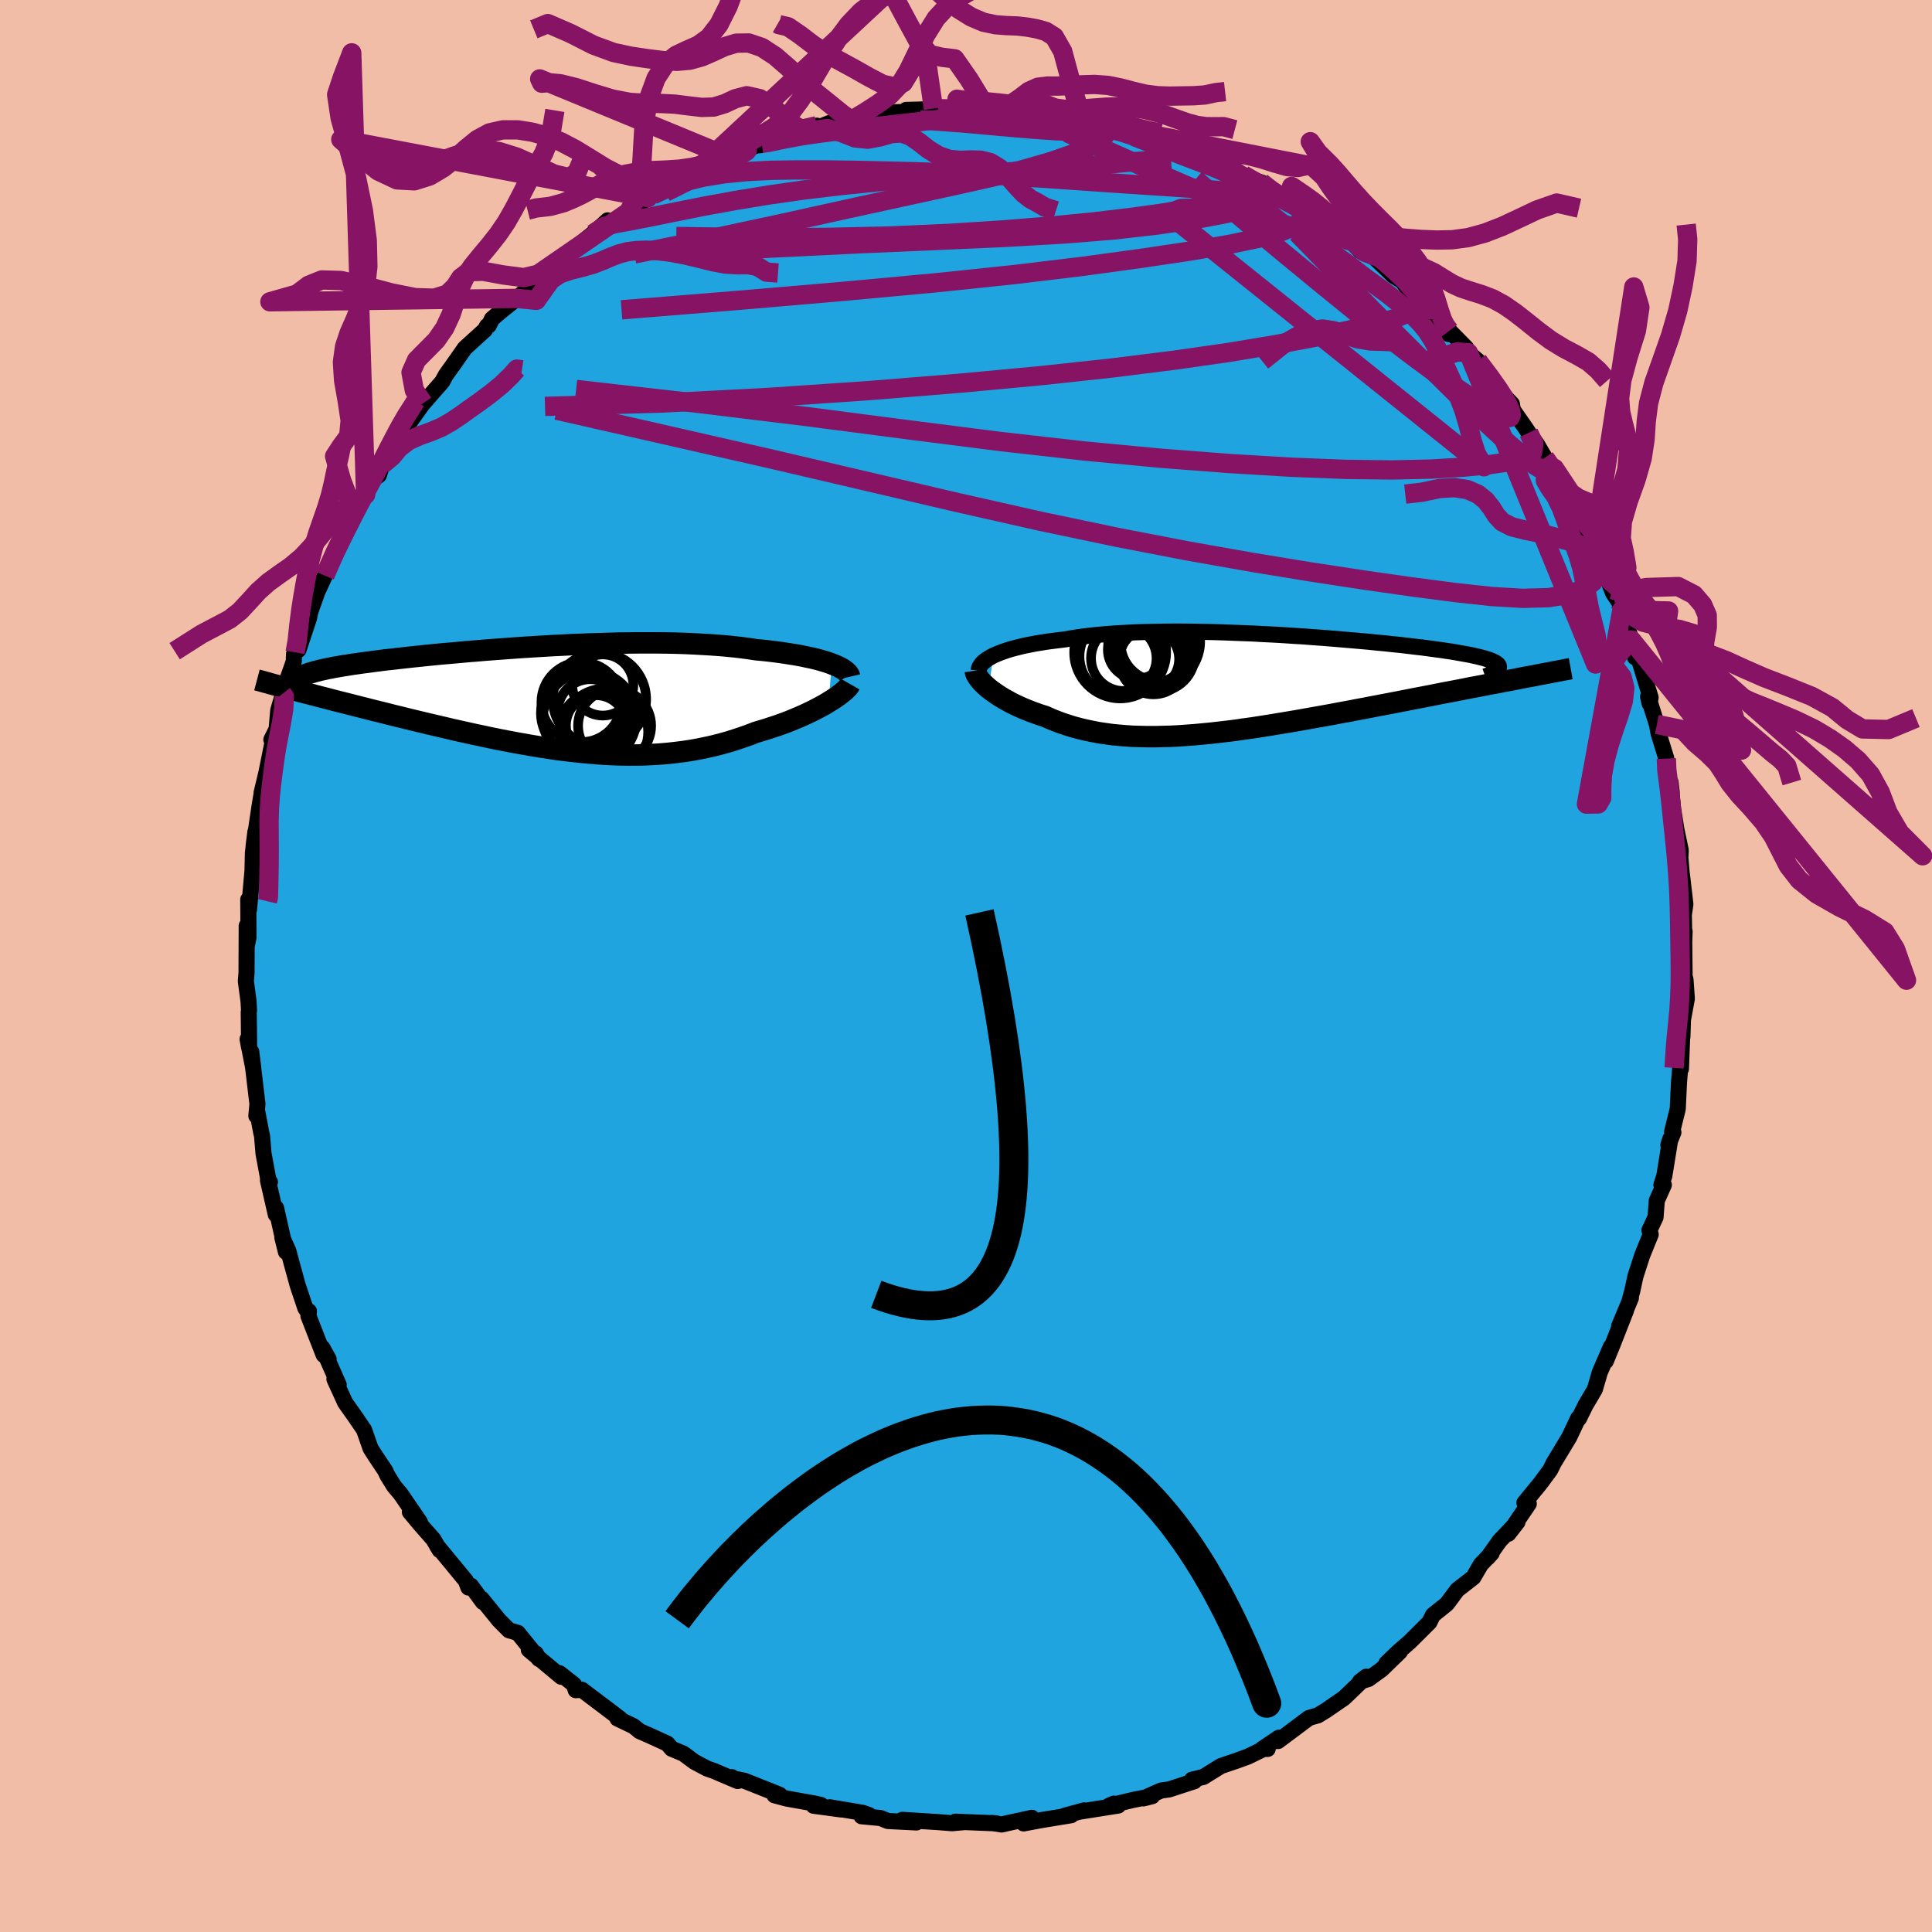 <svg xmlns="http://www.w3.org/2000/svg" width="500" height="500" viewBox="-100 -100 200 200"><defs><clipPath id="c"><path d="m29.37-3.59-.35-.13-.38-.12-.4-.12-.44-.12-.46-.11-.48-.1-.51-.11-.53-.1-.55-.09-.57-.09-.6-.09-.61-.08-.64-.08L22.2-5l-.67-.06-.72-.11-.75-.1-.77-.09-.8-.08-.82-.07-.85-.06-.87-.05-.88-.05-.91-.04-.93-.03-.94-.02-.96-.01H9.39l-.99.01-1 .01-1.01.03-1 .03-1.01.03-1.01.04-1.02.04-1 .05-1.01.05-1 .06-.99.06-.98.06-.97.07-.97.07-.94.07-.94.07-.92.08-.9.07-.88.08-.87.08-.84.07-.83.08-.8.08-.78.08-.76.08-.73.08-.71.08-.68.08-.67.07-.63.08-.61.08-.59.08-.56.07-.54.08-.51.07-.49.08-.46.07-.45.08-.42.07-.4.08-.37.07-.35.08-.34.07-.3.08-.29.07-.26.08-.25.07-.22.08-.19.07-.18.08-.85 1.58.49.13.5.13.51.13.53.14.54.14.55.14.57.15.58.15.6.15.6.15.62.16.63.16.64.16.66.17.66.16.68.17.7.18.71.17.72.18.74.18.75.18.75.18.77.18.78.18.79.19.8.18.81.18.81.18.82.17.83.18.83.17.83.16.84.16.85.15.84.15.85.14.85.13.85.13.85.11.85.1.85.09.84.08.85.07.84.06.84.04.83.03.84.01h.82l.82-.02.82-.04.81-.05.81-.07.8-.09.79-.1.78-.12.78-.14.77-.16.76-.17.75-.19.75-.21.73-.23.72-.24.71-.25.7-.27.6-.18.59-.18.58-.19.57-.19.55-.2.54-.2.52-.22.51-.21.5-.22.47-.22.46-.22.44-.23.42-.22.4-.22.37-.23"/></clipPath><clipPath id="b"><path d="m-27.21-2.94.32-.14.34-.14.37-.14.39-.13.42-.13.45-.12.48-.12.5-.12.52-.1.55-.11.57-.09.6-.1.62-.08.64-.08.66-.08.67-.12.71-.11.74-.1.77-.09.81-.08.83-.07.86-.06.9-.05.91-.05.94-.03.96-.02.98-.02 1-.01h1.01l1.03.01 1.04.02 1.04.02 1.06.03 1.05.04 1.06.04 1.06.04 1.06.06 1.05.05 1.05.06 1.03.07 1.03.06 1.02.08 1 .07.98.08.96.08.95.08.92.08.91.08.87.09.86.08.82.09.8.08.77.09.74.09.71.08.68.09.65.09.62.08.58.09.56.08.52.09.49.09.46.08.43.08.4.09.37.08.35.09.31.08.28.09.26.08.22.09.2.09.16.08.14.09.11.08.09.09.05.09.02.09v.09l2.31 1.09-.59.12-.61.12-.63.11-.64.13-.65.12-.67.13-.68.13-.7.13-.7.14-.72.14-.73.14-.75.14-.75.15-.76.15-.78.15-.79.15-.81.16-.82.16-.83.16-.84.16-.85.16-.87.17-.87.16-.87.17-.89.16-.89.17-.89.16-.9.16-.9.16-.9.16-.9.15-.9.15-.9.15-.9.14-.89.14-.89.12-.88.13-.87.11-.87.1-.87.1-.85.08-.84.08-.84.06-.82.06-.82.04-.8.02-.79.02h-.78l-.77-.02-.75-.02-.74-.05-.72-.06-.72-.07-.7-.1-.68-.1-.67-.13-.66-.14-.64-.15-.63-.17-.61-.19-.6-.2-.59-.22-.57-.23-.55-.25-.49-.15-.48-.17-.47-.17-.45-.18-.44-.18-.42-.19-.41-.19-.4-.2-.37-.21-.37-.2-.34-.21-.32-.21-.31-.21-.29-.21-.27-.21"/></clipPath><filter id="a"><feTurbulence baseFrequency=".05" numOctaves="3" result="noise" type="noise"/><feDisplacementMap in="SourceGraphic" in2="noise" scale="2"/></filter></defs><rect width="100%" height="100%" x="-100" y="-100" fill="#F2BDA6"/><path fill="#20A4DF" stroke="#000" stroke-linejoin="round" stroke-width="1.667" d="m74.39 1.12.09.26.14 2-.28 1.53-.12.65-.06 1.79v-.6l-.15 3.9.07-1.9-.27 3.29-.13 2.75-.58 2.35.13.08-.52 1.3.2-.62-.62 3.83-.3.92.25.01-.73 1.63-.13 1.72-.63 1.34.13.44-.87 2.14-.71 2.19-.33 1.53-.29 1.05.15-.33-1.22 2.92.71-1.63-1.4 3.57-.69 1.68.52-1.48-1.14 2.64-.51 1.75-.97 1.65-.68 1.38-.07-.05-.93 1.97-1.08 1.79-.52.86-.38.76-1.02 1.38-1.64 2 .45.11-2.11 3.1.94-1.21-1.49 1.57-.35.36-1.24 1.75.41-.46-1.12 1.17-.78 1.34-1.66 1.29-1.07 1.44-.35.29-1.1.88-.37.75-2.06 2.05-1.13.98-1.26 1.21 1.4-1.2-1.88 1.83-1.38 1-.87.26.65-.5-2.31 2.21-1.83 1.26-.88.54-.48.13-.45.14-3.18 2.38.07-.34-1.72 1.16h.57-.42l-1.62.79-1.21.44-1.59.54-1.82 1.13-1.17.28.24.16-2.61.85-.85.12-1.81.81.9-.23-1.94.38-2.51.6.5-.21.44.2-3.98.63.45-.13-2.04.56.7-.06-3.05.5-1.88.35.86-.58-2.06.45-1.08.24-1.03-.16.47.04-4.22-.17.97.04-1.32.12-1.35-.11-3.79-.24 1.46.27-2.96-.15-.77-.31-1.95-.18.78-.12-.68-.24-3.39-.57 1.2.23-2.88-.39.77-.08-.72-.16-2.81-.5-1.28-.34.52-.06-3.62-1.44-1.07-.22-.25-.16.6.4-2.47-1.05-.69-.24-1.32-.7-1.13-.84-1.22-.51-.45-.53-1.86-.85-1.01-.44-.62-.51-1.67-.8h.25l-1.58-1.2-2.36-1.78-.63.05-.19-.59-1.49-1.17.18.37-3.36-2.8.72.38.33.57-2.19-2.7-.91-.26-1.04-1.05-1.8-2.22.13.33-1.22-1.67-.27.18-.27-.71-2.98-3.61.28.45-.66-1.12-1.39-1.58-1.04-1.25 1.04 1.05-1.99-2.91-.69-.82-.69-1.11-.22-.48-1.03-1.54-.49-.77-.67-1.92-1.03-1.51-.4-.56-.53-.75-1.11-2.43.44.58-1.68-3.81.64 1.16-.52-.45-1.57-4.02.05-.49-.25-.14-.12-.18-.8-2.39-.76-2.77-.2-.76-.62-1.39.37 1.48-1.02-4.54-.03.68-.81-3.54.2.17-.08.18-.58-3.12-.15-1.8-.09-.39-.43-2.26-.07.55.11-1.24-.64-5.4.21 1.7-.59-3 .16.86-.04-3.65.03-.21-.05-.91-.28-2.11.07-.84.02-4.88.04 1.91.14-.69v-.67l-.02-3.27.08 1.04.36-4.04.04-1.82.26-2.19-.19 1.5.64-4.29.15-.9.32-1.46-.28 1.11.49-2.05.76-3.76-.24.31.55-1.11.16-1.91.77-2.63-.35.92 1.19-3.36.03-.79.11-.16.35-.26 1.09-3.28.13-.66.65-1.81-.45.91 1.31-2.84.69-1.53.14-.56 1.39-2.46-.09.03 1.31-2.38-.37.57 1.15-2.05.64-1.47.73-.55.35-1.09.71-1.18.71-1.11.94-1.77-.09.46 1.97-2.76-.26.33.96-1.11 1.27-1.45.37-.68 1.11-1.56.85-1.22 2.08-1.89.23-.41.18-.06.33-.68.95-.81 1.63-1.31 1.42-1.28.77-1.22.85-.27 1.13-1.06.36-.29 1.27-.94 2.17-1.73-.12.12 1.55-1.41-.22.5.6-.3.94-.52.81-.53 2.05-1.5.48-.28 2.18-1.03.33-.56 1.83-.8.44-.18 2.63-1.27.4-.12-.22.17 1.93-.84 1.76-.71-.19.2 2.55-.85 1.52-.54-.81.32 2.63-.96-.71.54 2.01-.81 1.84-.14.6-.03.3-.42 3.32-.53 1.33-.02 1.23-.01-.42-.15-.25-.06 3.3-.09-.47-.05 2.45-.12.73.34 2.27-.37-.4.22 2.04-.11.98.07 1.57.52-.86-.47 3.23.36-1.23.26 1.47-.13 1.6.17 1.57.55 1.24.05 2.18.42-.36.19 3.4.9-.22.07 1.62.23.07.15 3.27 1.3-.7-.32 1.55.7.67.19.43.07 1.45.62 2.06 1 .2.29 1.66.49 1.94 1.26.6.58.92.15-.23.28 2.77 1.38-1.2-.48 2.09 1.42 1.33.99.76.14 1.28 1.4.42.09.48.05 2.54 2.42.87.52 1.39 1.86.25-.42 1.19 1.87.06-.34 1.93 2.53-.72-1.54.8 1.2L51.77-64l.24.52.97.82 1.59 2.06.75 1.18 1.19 1.24.1.61 1.26 1.8.38.57.88 1.23.79 1.35.99 1.1-.24.33.39.79.47.62 1.66 2.71.49.63.11.71 1.16 2.61-.21-.76 1.11 2.3.54 1.46.61 1.54.59.87.31.85.98 3.1.24.61.13 1.19.17-.13.08-.19 1.37 4.49-.1.62-.16-.72.91 2.88.18.95.8 2.59.04 1.28.17 1.2.35 1.05-.13-1.09.27 2.77.33 2.08.46 2.2-.04.76.23 2.67-.07-.93.36 3.09-.16 1.08.04 2.19.04-.46-.04 1.1.04 3.6.09.26" filter="url(#a)"/><path fill="#fff" d="m-27.21-2.94.32-.14.34-.14.37-.14.39-.13.42-.13.45-.12.48-.12.5-.12.52-.1.55-.11.57-.09.6-.1.62-.08.64-.08.66-.08.67-.12.71-.11.74-.1.77-.09.81-.08.83-.07.86-.06.9-.05.91-.05.94-.03.96-.02.98-.02 1-.01h1.01l1.03.01 1.04.02 1.04.02 1.06.03 1.05.04 1.06.04 1.06.04 1.06.06 1.05.05 1.05.06 1.03.07 1.03.06 1.02.08 1 .07.98.08.96.08.95.08.92.08.91.08.87.09.86.08.82.09.8.08.77.09.74.09.71.08.68.09.65.09.62.08.58.09.56.08.52.09.49.09.46.08.43.08.4.09.37.08.35.09.31.08.28.09.26.08.22.09.2.09.16.08.14.09.11.08.09.09.05.09.02.09v.09l2.31 1.09-.59.12-.61.12-.63.11-.64.13-.65.12-.67.13-.68.13-.7.13-.7.14-.72.14-.73.14-.75.14-.75.15-.76.15-.78.15-.79.15-.81.16-.82.16-.83.16-.84.16-.85.16-.87.17-.87.16-.87.17-.89.16-.89.17-.89.16-.9.16-.9.16-.9.16-.9.15-.9.15-.9.15-.9.14-.89.14-.89.12-.88.13-.87.11-.87.1-.87.1-.85.08-.84.08-.84.06-.82.06-.82.04-.8.02-.79.02h-.78l-.77-.02-.75-.02-.74-.05-.72-.06-.72-.07-.7-.1-.68-.1-.67-.13-.66-.14-.64-.15-.63-.17-.61-.19-.6-.2-.59-.22-.57-.23-.55-.25-.49-.15-.48-.17-.47-.17-.45-.18-.44-.18-.42-.19-.41-.19-.4-.2-.37-.21-.37-.2-.34-.21-.32-.21-.31-.21-.29-.21-.27-.21" filter="url(#a)" transform="translate(30.04 -29.19)"/><path fill="#fff" d="m29.37-3.59-.35-.13-.38-.12-.4-.12-.44-.12-.46-.11-.48-.1-.51-.11-.53-.1-.55-.09-.57-.09-.6-.09-.61-.08-.64-.08L22.2-5l-.67-.06-.72-.11-.75-.1-.77-.09-.8-.08-.82-.07-.85-.06-.87-.05-.88-.05-.91-.04-.93-.03-.94-.02-.96-.01H9.39l-.99.01-1 .01-1.01.03-1 .03-1.01.03-1.01.04-1.02.04-1 .05-1.01.05-1 .06-.99.06-.98.06-.97.07-.97.07-.94.07-.94.07-.92.08-.9.07-.88.08-.87.08-.84.07-.83.08-.8.08-.78.08-.76.08-.73.08-.71.08-.68.08-.67.07-.63.08-.61.08-.59.08-.56.07-.54.08-.51.07-.49.08-.46.07-.45.08-.42.07-.4.08-.37.07-.35.08-.34.07-.3.08-.29.07-.26.08-.25.07-.22.08-.19.07-.18.08-.85 1.58.49.13.5.13.51.13.53.14.54.14.55.14.57.15.58.15.6.15.6.15.62.16.63.16.64.16.66.17.66.16.68.17.7.18.71.17.72.18.74.18.75.18.75.18.77.18.78.18.79.19.8.18.81.18.81.18.82.17.83.18.83.17.83.16.84.16.85.15.84.15.85.14.85.13.85.13.85.11.85.1.85.09.84.08.85.07.84.06.84.04.83.03.84.01h.82l.82-.02.82-.04.81-.05.81-.07.8-.09.79-.1.78-.12.78-.14.77-.16.76-.17.75-.19.75-.21.73-.23.72-.24.71-.25.7-.27.6-.18.59-.18.58-.19.57-.19.55-.2.54-.2.52-.22.51-.21.5-.22.47-.22.46-.22.44-.23.42-.22.4-.22.37-.23" filter="url(#a)" transform="translate(-43.26 -27.68)"/><g fill="none" stroke="#000" transform="translate(30.04 -29.19)"><path stroke-linejoin="round" stroke-width="1.667" d="m-28.73-1.38.02-.16.05-.16.08-.16.11-.16.13-.16.17-.15.2-.16.23-.15.25-.15.28-.15.32-.14.34-.14.37-.14.39-.13.42-.13.45-.12.48-.12.5-.12.52-.1.55-.11.57-.09.6-.1.62-.08.64-.08.66-.08.67-.12.71-.11.74-.1.77-.09.81-.08.83-.07.86-.06.9-.05.91-.05.94-.03.96-.02.98-.02 1-.01h1.01l1.03.01 1.04.02 1.04.02 1.06.03 1.05.04 1.06.04 1.06.04 1.06.06 1.05.05 1.05.06 1.03.07 1.03.06 1.02.08 1 .07.98.08.96.08.95.08.92.08.91.08.87.09.86.08.82.09.8.08.77.09.74.09.71.08.68.09.65.09.62.08.58.09.56.08.52.09.49.09.46.08.43.08.4.09.37.08.35.09.31.08.28.09.26.08.22.09.2.09.16.08.14.09.11.08.09.09.05.09.02.09v.09l-.02.09-.06.09-.08.09-.11.09-.13.09-.16.09-.18.1-.2.09-.23.1-.25.09" filter="url(#a)"/><path stroke-linejoin="round" stroke-width="2.222" d="m-29.08-1.38.02.14.05.16.08.17.11.17.13.19.15.19.18.2.21.2.22.21.25.21.27.21.29.21.31.21.32.21.34.21.37.2.37.21.4.2.41.19.42.19.44.18.45.18.47.17.48.17.49.15.55.25.57.23.59.22.6.2.61.19.63.17.64.15.66.14.67.13.68.1.7.1.72.07.72.06.74.05.75.02.77.02h.78l.79-.02.8-.02.82-.04.82-.06.84-.06.84-.08.85-.08.87-.1.87-.1.87-.11.88-.13.89-.12.89-.14.9-.14.9-.15.9-.15.9-.15.9-.16.9-.16.9-.16.89-.16.89-.17.89-.16.87-.17.87-.16.87-.17.85-.16.84-.16.83-.16.82-.16.81-.16.79-.15.78-.15.76-.15.75-.15.75-.14.73-.14.72-.14.7-.14.7-.13.68-.13.67-.13.65-.12.64-.13.63-.11.61-.12.59-.12.58-.11.57-.1.55-.11.53-.1.52-.1.51-.1.48-.09.48-.09.46-.09.44-.08" filter="url(#a)"/><circle cx="-10.642" cy="-2.47" r="3.536" clip-path="url(#b)" filter="url(#a)"/><circle cx="-11.077" cy="-2.585" r="3.102" clip-path="url(#b)" filter="url(#a)"/><circle cx="-10.562" cy="-4.415" r="4.76" clip-path="url(#b)" filter="url(#a)"/><circle cx="-10.187" cy="-3.055" r="3.842" clip-path="url(#b)" filter="url(#a)"/><circle cx="-13.707" cy="-2.665" r="3.392" clip-path="url(#b)" filter="url(#a)"/><circle cx="-12.352" cy="-3.545" r="3.002" clip-path="url(#b)" filter="url(#a)"/><circle cx="-14.082" cy="-3.27" r="4.758" clip-path="url(#b)" filter="url(#a)"/><circle cx="-14.237" cy="-2.86" r="4.058" clip-path="url(#b)" filter="url(#a)"/><circle cx="-10.762" cy="-4" r="3.9" clip-path="url(#b)" filter="url(#a)"/><circle cx="-10.052" cy="-4.28" r="3.994" clip-path="url(#b)" filter="url(#a)"/></g><g fill="none" stroke="#000" transform="translate(-43.26 -27.68)"><path stroke-linejoin="round" stroke-width="2.222" d="m31.21-2.26-.03-.13-.07-.13-.11-.14-.14-.14-.17-.13-.2-.14-.23-.13-.27-.13-.29-.13-.33-.13-.35-.13-.38-.12-.4-.12-.44-.12-.46-.11-.48-.1-.51-.11-.53-.1-.55-.09-.57-.09-.6-.09-.61-.08-.64-.08L22.2-5l-.67-.06-.72-.11-.75-.1-.77-.09-.8-.08-.82-.07-.85-.06-.87-.05-.88-.05-.91-.04-.93-.03-.94-.02-.96-.01H9.39l-.99.01-1 .01-1.01.03-1 .03-1.01.03-1.01.04-1.02.04-1 .05-1.01.05-1 .06-.99.06-.98.06-.97.07-.97.07-.94.07-.94.07-.92.08-.9.07-.88.08-.87.08-.84.07-.83.08-.8.08-.78.08-.76.08-.73.08-.71.08-.68.08-.67.07-.63.08-.61.08-.59.08-.56.07-.54.08-.51.07-.49.08-.46.07-.45.08-.42.07-.4.08-.37.07-.35.08-.34.07-.3.08-.29.07-.26.08-.25.07-.22.08-.19.07-.18.08-.16.08-.13.07-.12.08-.09.08-.08.08-.05.07-.04.08-.02.08v.08l.02.08" filter="url(#a)"/><path stroke-linejoin="round" stroke-width="2.222" d="m31.27-1.5-.08.14-.11.15-.15.16-.18.18-.22.19-.24.19-.28.21-.3.21-.32.21-.36.22-.37.23-.4.22-.42.22-.44.23-.46.22-.47.22-.5.22-.51.21-.52.22-.54.2-.55.2-.57.19-.58.19-.59.18-.6.18-.7.27-.71.25-.72.24-.73.23-.75.21-.75.19-.76.17-.77.16-.78.14-.78.12-.79.1-.8.09-.81.07-.81.05-.82.04-.82.02h-.82l-.84-.01-.83-.03-.84-.04-.84-.06-.85-.07-.84-.08-.85-.09-.85-.1-.85-.11-.85-.13-.85-.13-.85-.14-.84-.15-.85-.15-.84-.16-.83-.16-.83-.17-.83-.18-.82-.17-.81-.18-.81-.18-.8-.18-.79-.19-.78-.18-.77-.18-.75-.18-.75-.18-.74-.18-.72-.18-.71-.17-.7-.18-.68-.17-.66-.16-.66-.17-.64-.16-.63-.16-.62-.16-.6-.15-.6-.15-.58-.15-.57-.15-.55-.14-.54-.14-.53-.14-.51-.13-.5-.13-.49-.13-.47-.12-.45-.12-.45-.12-.42-.11-.42-.11-.4-.11-.38-.11-.37-.1-.36-.1-.34-.09" filter="url(#a)"/><circle cx="5.659" cy="-1.41" r="3.164" clip-path="url(#c)" filter="url(#a)"/><circle cx="4.379" cy="1.38" r="3.392" clip-path="url(#c)" filter="url(#a)"/><circle cx="4.314" cy="1.99" r="4.84" clip-path="url(#c)" filter="url(#a)"/><circle cx="5.879" cy="3.445" r="4.482" clip-path="url(#c)" filter="url(#a)"/><circle cx="5.314" cy=".07" r="4.832" clip-path="url(#c)" filter="url(#a)"/><circle cx="3.449" cy=".365" r="4.138" clip-path="url(#c)" filter="url(#a)"/><circle cx="6.884" cy="2.81" r="3.782" clip-path="url(#c)" filter="url(#a)"/><circle cx="4.979" cy="3.09" r="3.724" clip-path="url(#c)" filter="url(#a)"/><circle cx="3.734" cy="1.505" r="4.476" clip-path="url(#c)" filter="url(#a)"/><circle cx="4.969" cy="2.775" r="3.128" clip-path="url(#c)" filter="url(#a)"/></g><g fill="none" stroke="#861363" stroke-linejoin="round" stroke-width="2"><path d="m8.88-88.19 1.46.24 1.32.28 1.14.26.9.26.61.24.26.21-.13.16-.57.11-1.02.05-1.5-.01-1.98-.07-2.47-.17-3.03-.26-3.76-.34-4.89-.37m57.76 24.94 1.23 1.64.86 1.21.61.95.42.76.26.61.08.45-.11.25-.34.03-.6-.22-.87-.46-1.14-.69-1.43-.93-1.7-1.16-2.02-1.43-2.33-1.73-2.67-2.04-3.01-2.39-3.4-2.76-3.84-3.16-4.36-3.62-4.87-4.07" filter="url(#a)"/><path d="m33.11-79.28.69.25.69.42.71.5.7.51.64.49.54.45.39.37.19.27-.02.19-.24.11-.51.01-.81-.13-1.19-.3-1.62-.51-2.06-.74-2.52-.97-2.94-1.2-3.33-1.4-3.65-1.59-3.97-1.78-4.34-1.93" filter="url(#a)"/><path d="m28.71-81.9.73.43 1.29.71 1.38.81 1.26.78 1.16.73 1.05.69.99.64.89.6.8.53.65.43.44.31.19.12-.11-.07-.43-.29-.74-.5-1.08-.73-1.5-1.04m-12.43-6.41.01-.01.65.25.8.32.86.34.86.37.77.37.59.31.33.22-.04.07-.48-.1-.97-.32-1.47-.52-2.01-.76-2.59-1-3.19-1.26m-11.1-2.33.26-.17.98.1 1.11.19 1.22.21 1.32.22 1.29.24 1.14.22.85.17.47.12.01.03-.52-.07-1.07-.19-1.56-.28-1.78-.35m-31.14 2.61.76-.11 1.66-.35 1.86-.34 1.95-.28 2.07-.26 2.21-.25 2.3-.26 2.31-.26 2.25-.26 2.14-.26 2-.23 1.81-.19 1.52-.14 1.14-.06m-37.26 8.59 1.74-.81 1.65-.58 1.89-.46 2.14-.34 2.33-.23 2.49-.13 2.67-.04h2.86l3.03.04 3.16.07 3.25.08 3.28.12 3.3.15 3.32.19 3.33.21 3.33.23 3.32.23 3.28.22 3.22.21 3.17.23 3.07.26 2.95.35" filter="url(#a)"/><path d="m12.05-87.47 1.17.17.82.35.4.46-.06.52-.59.58-1.12.64-1.69.71-2.26.78-2.88.83-3.51.86-4.18.93-4.88 1.06-5.64 1.23-6.47 1.43-7.33 1.57-8.17 1.64" filter="url(#a)"/><path d="m26.65-82.9 1.35.74.78.57.49.57.1.55-.36.48-.84.43-1.3.39-1.76.4-2.22.41-2.7.44-3.21.44-3.79.45-4.39.43-4.99.4-5.58.36-6.13.27-6.7.15-7.33.02-8.06-.12" filter="url(#a)"/><path d="m30.57-81.12 1.18.92.21.58-.48.44-1.08.42-1.68.46-2.3.51-2.97.55-3.7.54-4.46.51-5.27.42-6.1.35-6.95.31-7.89.34-8.99.44-10.33.55m90.16 21.16.5.72.07.38-.08.24-.22.11-.45-.13-.82-.5-1.24-.97-1.69-1.47-2.15-1.99-2.64-2.55-3.18-3.15-3.85-3.86-4.59-4.65-5.3-5.43M8.88-88.19l1.59.29 1.7.42 1.77.48 1.8.55 1.79.58 1.74.6 1.66.58 1.56.56 1.42.52 1.22.45.96.34.63.2.28.05-.07-.09-.45-.24-.78-.35m-55.62 1.84 1.45-.63 1.31-.59 1.18-.52.99-.43.83-.34.7-.27.53-.18.28-.06-.09.1-.54.31-1.07.55-1.63.81-2.24 1.11-2.89 1.45" filter="url(#a)"/><path d="m-2.9-88.71.45-.03 1.24.02 1.42.04 1.39.05 1.35.07 1.29.09 1.21.1 1.12.11 1 .1.9.1.78.08.68.09.57.08.43.07.28.07.08.06-.16.03-.45-.01-.77-.05-1.15-.12-1.53-.17-1.92-.22-2.32-.24m30.81 9.54 1.26.84-.09.61-.76.66-1.45.68-2.28.68-3.18.67-4.1.7-5.04.75-6 .82-7.04.85-8.21.86-9.5.88-10.85.93-12.22.99M58.25-55.2l.53 1.11-.12.88-.83.59-1.51.41-2.13.31-2.71.26-3.34.2-4.03.09-4.8-.06-5.57-.22-6.37-.38-7.16-.55-7.92-.75-8.69-.98-9.52-1.21-10.44-1.36-11.47-1.4-12.53-1.42m1.72-16.1 1.17-.77 1.17-.3 1.59-.29 2.11-.41 2.56-.52 2.95-.59 3.24-.59 3.47-.57 3.65-.52 3.79-.45 3.9-.4 3.96-.33 3.97-.29 3.94-.28 3.87-.28 3.8-.29 3.7-.31 3.56-.32 3.45-.27m43.53 39.68.66 1.84.03 1.32-.51.96-1.01.75-1.54.55-2.08.33-2.66.07-3.22-.19-3.78-.41-4.35-.57-4.92-.7-5.52-.84-6.12-1-6.73-1.19-7.32-1.41-7.92-1.66-8.56-1.93-9.28-2.17-10.05-2.35-10.8-2.46-11.43-2.6" filter="url(#a)"/><path d="m15.47-87 .69.39 1.36.5 1.41.52 1.41.56 1.44.6 1.43.64 1.4.63 1.36.61 1.31.6 1.27.58 1.24.58 1.18.56 1.09.53.96.47.76.38.55.27.31.14.09.03-.12-.09-.33-.21-.6-.36-.98-.57-1.55-.89m15.38 11.47.2.19-.2.63-.78.64-1.42.6-2.09.58-2.75.63-3.4.71-4.08.76-4.8.8-5.6.8-6.47.81-7.41.8-8.37.78-9.35.76-10.29.7-11.22.59-12.08.35" filter="url(#a)"/><path d="m-.92-88.88 1.01.1 1.1-.02 1.05-.02 1.04-.01 1.02-.02.96-.01.92.01.9.06.92.1.99.15 1.1.18 1.2.21 1.28.23 1.31.25 1.32.28 1.28.31 1.21.31 1.09.27.88.18.49.1m-23.52-2.54-.69-4.77-1-.29-.73 1.23-.7 1.15-.92.44-1.22-.28-1.42-.74-1.48-.84-1.45-.79-1.43-.78-1.41-.92-1.38-1.05-1.22-.83-.94-.22-.14-.08m-25.24.57 1.45-.6 2.37 1.03 2.36 1.2 2.07.76 1.82.39 1.69.25 1.59.2 1.47.08 1.34-.12 1.23-.34 1.17-.51 1.17-.54 1.22-.37 1.3-.02 1.36.46 1.38.9 1.35 1.17 1.32 1.25 1.34 1.2 1.42 1.14 1.49 1.21 1.12.79" filter="url(#a)"/><path d="m-12.31-87.4.69-.28 1.15-.69 1.35-.87 1.23-.9 1.01-1.06.88-1.43.88-1.81.95-1.94 1.08-1.73 1.2-1.3 1.27-.9 1.32-.77 1.33-.89 1.31-1.09 1.26-1.13 1.21-.9 1.13-.45 1.06.03 1.04.26 1.09.15 1.27-.31 1.57-1 1.87-1.66 1.94-2.33m-32.94 23.95 1.81-.24 1.5.43 1.35.53 1.33.14 1.27-.24 1.16-.33 1.02-.08.93.31.93.64.97.76 1.04.64 1.09.38 1.11.11 1.09-.04 1.07.02 1.01.25.95.58.89.86.83.95.77.82.71.56.7.37.79.47 1.15.37m-24.76-8.8-1.62.38-1.26-.76-1.5-1.37-1.52-1.05-1.35-.3-1.18.31-1.09.51-1.14.35-1.24.04-1.37-.16-1.43-.18-1.48-.07-1.53-.01-1.63-.1-1.79-.34-1.89-.57-1.87-.61-1.65-.41-1.23-.11-.7.05-.21-.44 19.51 8.05-.96.34-1.35.42-1.36.33-1.37.2-1.41.09-1.45.06-1.42.13-1.32.25-1.17.36-.99.44-.83.45-.73.43-.74.4-.87.42-1.08.45-1.35.37-1.48.17-.89.23" filter="url(#a)"/><path d="m-25.02-83.66.32-.2.62-.41.93-.58 1.06-.64 1.09-.64 1.07-.66 1-.77.92-.94.87-1.17.86-1.36.9-1.53.98-1.65 1.07-1.67 1.18-1.58 1.28-1.34 1.3-.99 1.24-.6 1.06-.3.89-.31.88-.73 1.02-1.44.51-1.49-24.12 22.45-1.5.41-1.36.3-1.39.29-1.54-.01-1.69-.5-1.73-.88-1.65-1.02-1.52-.93-1.45-.76-1.45-.58-1.5-.42-1.55-.25h-1.52l-1.4.32-1.24.67-1.13.92-1.15 1.03-1.25 1-1.41.84-1.59.5-1.79-.1-1.96-.92-2.03-1.63-1.83-1.63 31.81 6.02-2.59-1.14-2.44-2.25-1.4-.8-.55.66-.42 1-.86.44-1.46-.35-1.88-.86-2-.9-1.86-.58-1.64-.15-1.49.19-1.46.42-1.54.55-1.75.54-2.12.08-2.48-.78-1.4-.1" filter="url(#a)"/><path d="m-16.94-120.25-1.59 4.03-1.09 3.42-.86 2.54-.82 1.95-.82 1.95-.82 2.25-.82 2.45-.87 2.32-.95 1.89-1.02 1.32-1.1.8-1.16.51-1.16.55-1.1.9-.96 1.46-.76 2.07-.49 2.75-.2 3.49-.24 3.54-1.19 2.02-9.34 6.43-1.49.35-2.13-.28-2.08-.38-1.48.05-.83.63-.58.9-.81.79-1.35.42-1.97-.06-2.46-.49-2.69-.71-2.52-.57-1.99-.06-1.37.55-1.2.91-2.81.8 25.57-.35 2.01.2.8-1.13.72-.99.93-.63 1.1-.37 1.18-.29 1.12-.32 1-.38.88-.38.82-.31.85-.23.94-.12 1.07-.04 1.22.06 1.33.16 1.41.27 1.45.34 1.43.36 1.35.25 1.23.07 1.09-.01.97.18.94.59 1.19.09" filter="url(#a)"/><path d="m-56.19-58.26-.92-1.35-.34-1.83.57-1.28 1-1.01 1.05-1.06.87-1.26.65-1.4.47-1.42.46-1.31.54-1.17.71-1.07.85-1.05.92-1.1.93-1.18.85-1.25.76-1.33.72-1.38.73-1.43.81-1.48.85-1.52.7-1.72.45-2.71M73.3 10.55l.16-2.4.12-1.28.11-1.1.11-1.16.08-1.27.05-1.35.01-1.41-.01-1.39-.02-1.36-.02-1.32-.02-1.3-.03-1.31-.04-1.32-.07-1.34-.1-1.39-.12-1.45-.15-1.5-.16-1.52-.15-1.47-.14-1.29-.12-1.06-.12-.89-.12-.97-.05-1.17M-60.43-51.9l.99-.82.8-.95.95-.72 1.11-.5 1.16-.41 1.11-.47 1.01-.57.97-.65 1-.72 1.06-.75 1.1-.82 1.09-.89.94-.91.64-.71.53.08m-35.95 29.12 2.8-1.78 1.66-.87 1.26-.67 1.05-.83.94-1.01.94-1.03 1.04-.93 1.16-.84 1.2-.84 1.12-.94.99-1.06.9-1.1.86-1.06.83-.96.81-.81.97-.58 1.24-.89-1.44-45.74-.97 2.54-.59 1.78.36 2.43.84 2.99.88 3.28.69 3.32.4 3.1.06 2.69-.25 2.21-.48 1.78-.6 1.5-.61 1.38-.47 1.41-.22 1.61.12 1.89.37 2.11.31 2.04-.15 1.6-.76 1.03-.7 1.07.72 2.48 1.34 3.55" filter="url(#a)"/><path d="m-66.37-40.41.54-1.25.54-1.2.57-1.18.56-1.12.54-1.07.54-1.05.55-1.05.56-1.06.57-1.07.56-1.07.57-1.08.56-1.09.57-1.1.59-1.1.62-1.07.65-1.01.3-.49m-12.47 26 .21-1.16.18-1.68.19-1.49.2-1.3.22-1.27.25-1.33.32-1.4.38-1.42.43-1.38.46-1.31.43-1.24.37-1.22.31-1.28.29-1.39.34-1.43.25-1.24m-6.16 25.85.21.27-.06 1.29-.23 1.4-.27 1.36-.25 1.35-.21 1.34-.17 1.29-.15 1.21-.12 1.19-.08 1.21-.04 1.3.01 1.37.01 1.43-.01 1.56-.03 1.74-.04 1.69-.11.46M71.52-25.01l2.69.55 1.25 1.34 1.31 1.13 1 .99.65.99.66 1.08.97 1.22 1.24 1.34 1.25 1.45 1.03 1.51.78 1.53.77 1.51 1.15 1.48 1.78 1.43 2.38 1.36 2.59 1.27 2.09 1.29 1.1 1.77 1.15 3.24-28.48-35.23-1.16 1.28-.75 1.07.33.67.61.81.29 1.13-.15 1.38-.45 1.48-.53 1.53-.5 1.57-.42 1.59-.27 1.52-.07 1.31v1.01l-.36.63-1.22.02 3.67-20.1 4.83.11-.22 1.55-.23 1.16.86.66 1.7.47 1.96.57 1.91.73 1.86.85 2.05.9 2.42.93 2.53 1.02 2.13 1.17 1.52 1.25 1.59.95 2.69.06 2.84-1.18" filter="url(#a)"/><path d="m85.49-18.99-.52-1.72-.67-.7-.89-.71-1.11-.95-1.31-1.12-1.45-1.21-1.41-1.24-1.06-1.3-.55-1.4-.09-1.51.04-1.48-.27-1.24-.87-.83-1.47-.44-1.86-.27-1.95-.49-1.63-.96-.83-1.15m0 0 .54-1.71.28-1.84-.26-1.55-.32-1.47.12-1.73.61-2.09.81-2.26.63-2.2.3-1.99.12-1.84.24-1.88.55-2.1.83-2.35.89-2.53.75-2.58.55-2.58.41-2.57.07-2.25-.16-1.52" filter="url(#a)"/><path d="m67-38.58 3.46-.6 3.26-.1 1.64.84.9 1.05.47 1.08.01 1.24-.25 1.42-.16 1.5.28 1.43.93 1.26 1.6 1.1 2.09.99 2.33.94 2.26.95 1.99.96 1.66.99 1.47 1.04 1.4 1.2 1.3 1.48 1.01 1.84.79 2.09 1.22 2.09 2.37 2.38-32.64-28.71-.34-1.63-.1-1.57.32-1.72.73-2.04.84-2.22.58-2.13.16-1.85-.18-1.54-.34-1.3-.29-1.24-.11-1.41.23-1.85.65-2.4.86-2.74.36-2.42-.63-2.11-4.18 27.17-2.28-.78-1.64-.48-1.56-.41-1.6-.33-1.38-.35-.98-.5-.62-.67-.49-.78-.6-.77-.81-.65-1.07-.47-1.32-.21-1.58.09-1.8.38-1.75.2" filter="url(#a)"/><path d="m63.19-47.07.6.61.6.91.82.91.92.92.89 1.02.81 1.15.74 1.23.69 1.26.67 1.25.64 1.2.64 1.12.6 1.06.53 1.03.47 1.07.44 1.14.46 1.19.56 1.23.69 1.26.8 1.32.82 1.41.75 1.5.63 1.47.54 1.3.81 1.04" filter="url(#a)"/><path d="m61.06-50.4.91.99 1.39.97 1.57.67 1.26.74.75 1.04.39 1.32.28 1.44.34 1.45.51 1.38.67 1.29.82 1.18.89 1.09.91 1 .9.92.87.89.9.9.92.94.95 1.02.93 1.1.86 1.19.78 1.36.64 1.62.43 1.86.35 1.69-19.37-29.17-.94 1.25.41.72.66.94.59 1.2.48 1.3.42 1.26.43 1.21.42 1.18.36 1.24.28 1.34.24 1.4.26 1.39.33 1.35.36 1.43.22 1.6-.26 1.45-13.16-32.22-1.15-.09-1.96.65-1.46.32-.77-.41-.51-.74-.67-.6-.99-.26-1.25-.05-1.36-.04-1.36-.23-1.26-.42-1.2-.41-1.17-.18-1.24.2-1.36.55-1.57.91-2.07 1.66m19.38-3.14-.43-.58-.29-.58-.33-.98-.37-1.21-.47-1.27-.61-1.27-.77-1.25-.91-1.21-.98-1.13-1-1.04-.97-.96-.93-.93-.91-.95-.89-.99-.88-1.02-.85-1-.82-.9-.79-.78-.7-.69-.5-.83 12.39 17.38-.21-.45-.35-1.09-.63-1.06-.95-.93-1.13-.9-1.13-.94-1-.99-.85-1.04-.77-1.05-.77-1.05-.84-1.04-.85-1.06-.78-1.07-.72-1.08-1.45-1.33" filter="url(#a)"/><path d="m48.03-67.95-.33-.29-.6-.74-.73-.94-.91-1.02-1.05-1.01-1.09-.95-1.06-.85-.99-.79-.94-.76-.91-.78-.92-.83-.9-.83-.89-.78-.85-.69-.81-.58-.72-.49-.62-.42 7.54 6.79 1.16.45 1.78.42 1.72.33 1.41.41 1.13.53.95.59.9.55.94.44 1.03.34 1.1.34 1.15.44 1.16.63 1.17.81 1.2.94 1.23.99 1.27.94 1.32.81 1.33.7 1.24.71 1.01.89.93 1.06" filter="url(#a)"/><path d="m38.79-75.54 1.36-.58 1.24-.1 1.09.31 1.28.35 1.57.21 1.69.13 1.68.07 1.62-.03 1.65-.22 1.73-.47 1.81-.7 1.8-.84 1.79-.85 2.05-.72 2.31.53m-24.67 2.91-1.36-.79-1.27-.19-1.19.19-1.04.05-.87-.34-.8-.62-.86-.66-1.03-.51-1.21-.24-1.32-.01-1.35.14-1.28.13-1.14.01-.96-.06-.83.02-.7.27-.17.67 32.21 25.8-.78-1.33-.44-1.35-.38-1.52-.46-1.57-.56-1.5-.59-1.39-.59-1.28-.53-1.18-.5-1.09-.5-.96-.56-.86-.64-.79-.73-.75-.83-.76-.93-.8-1.03-.81-1.1-.81-1.09-.79-1.01-.77-.9-.71-.9-.62-.88-.75-.23-2.46M24.1-83.78l-1.02-.47-.95-.43-1.08-.45-1.11-.41-1.12-.37-1.15-.37-1.2-.37-1.24-.39-1.28-.38-1.28-.36-1.26-.32-1.19-.26-1.11-.21-1.02-.16-.95-.13-.91-.12-.93-.13-.96-.12-1.02-.12-1.04-.1-1.07-.07-1.11-.05-1.03-.16 20.84 4.12.84.19 1.16.4 1.02.22.93.11.93.09.99.13 1.1.16 1.21.19 1.28.25 1.31.34 1.29.41 1.26.36 1.15.1.89-.21.25.01-23.47-4.61-1.12-3.8-.92-3.41-.87-1.52-.88-.55-.92-.26-.98-.18-1.05-.12-1.1-.04-1.17-.09-1.23-.26-1.27-.54-1.31-.82-1.33-1.06-1.32-1.23-1.26-1.33-1.17-1.31-1.11-1.08-1.12-.68-1.3-.41-1.63-.63-1.91-1.48-1.79-2.38-1.13-1.77" filter="url(#a)"/><path d="m27.83-86.58-1.16-.31-.93.01-.9-.01-.94-.13-1-.27-1.05-.37-1.09-.39-1.13-.35-1.17-.28-1.24-.18-1.3-.08-1.36.03-1.39.1-1.4.11-1.34.04-1.19-.15-.97-.37-.92-.36-1.94.86" filter="url(#a)"/><path d="m26.82-90.52-.97.11-1.11.24-1.17.08-1.22.02-1.26.02-1.25-.04-1.25-.16-1.27-.3-1.3-.34-1.33-.27-1.37-.1-1.37.04-1.3.09-1.19.04H8.4l-.96.12-.93.42-.95.72-1.04.71-1.22.35-1.62.08m.4-.22L.29-91.83l-1.45-2.08-1.32-.16-1.25-.28-1.18-1.3-1.13-2.07-1.16-2.17-1.25-1.79-1.4-1.26-1.51-.79-1.56-.5-1.55-.34-1.51-.28-1.46-.31-1.4-.41-1.34-.53-1.34-.64-1.42-.76-1.69-1.06-2.06-2.06-1.74-3.85" filter="url(#a)"/></g><path fill="none" stroke="#000" stroke-linejoin="round" stroke-width="3" d="M-9.29 33.99Q12.08 42.135 1.395-5.548" filter="url(#a)"/><path fill="#D77F8C" stroke="#000" stroke-linejoin="round" stroke-width="3" d="m-29.9 67.68.33-.45.35-.46.36-.46.36-.47.38-.48.4-.48.4-.48.41-.49.43-.49.43-.49.45-.5.45-.49.47-.5.47-.5.49-.49.49-.5.51-.49.51-.5.52-.48.53-.49.54-.48.55-.48.55-.48.57-.47.57-.46.57-.46.59-.45.59-.44.6-.44.6-.43.61-.41.62-.41.62-.4.63-.39.64-.38.64-.36.64-.36.65-.34.66-.32.66-.32.66-.3.67-.28.67-.27.68-.25.67-.24.69-.22.68-.2.69-.19.69-.17.7-.14.69-.13.7-.11.7-.08.7-.07.7-.04.71-.02h.7l.71.02.71.05.7.08.71.1.71.12.71.15.7.18.71.2.71.23.7.26.71.29.7.32.7.35.7.38.7.41.69.44.69.47.69.5.69.54.69.57.68.61.68.64.67.68.67.71.67.75.66.78.66.82.65.86.65.9.65.94.63.97.64 1.02.62 1.06.63 1.1.61 1.14.61 1.18.6 1.22.6 1.27.59 1.31.58 1.36.58 1.4.57 1.45.56 1.49-.56-1.49-.57-1.45-.58-1.4-.58-1.36-.59-1.31-.6-1.27-.6-1.22-.61-1.18-.61-1.14-.63-1.1-.62-1.06-.64-1.02-.63-.97-.65-.94-.65-.9-.65-.86-.66-.82-.66-.78-.67-.75-.67-.71-.67-.68-.68-.64-.68-.61-.69-.57-.69-.54-.69-.5-.69-.47-.69-.44-.7-.41-.7-.38-.7-.35-.7-.32-.71-.29-.7-.26-.71-.23-.71-.2-.7-.18-.71-.15-.71-.12-.71-.1-.7-.08-.71-.05-.71-.02h-.7l-.71.02-.7.04-.7.07-.7.08-.7.11-.7.13-.69.14-.69.17-.69.19-.68.2-.69.22-.67.24-.68.25-.67.27-.67.28-.66.3-.66.32-.66.32-.65.34-.64.36-.64.36-.64.38-.63.39-.62.4-.62.41-.61.41-.6.43-.6.44-.59.44-.59.45-.57.46-.57.46-.57.47-.55.48-.55.48-.54.48-.53.49-.52.48-.51.5-.51.49-.49.5-.49.49-.47.5-.47.5-.45.49-.45.5-.43.49-.43.49-.41.49-.4.48-.4.48-.38.48-.36.47-.36.46-.35.46" filter="url(#a)"/></svg>